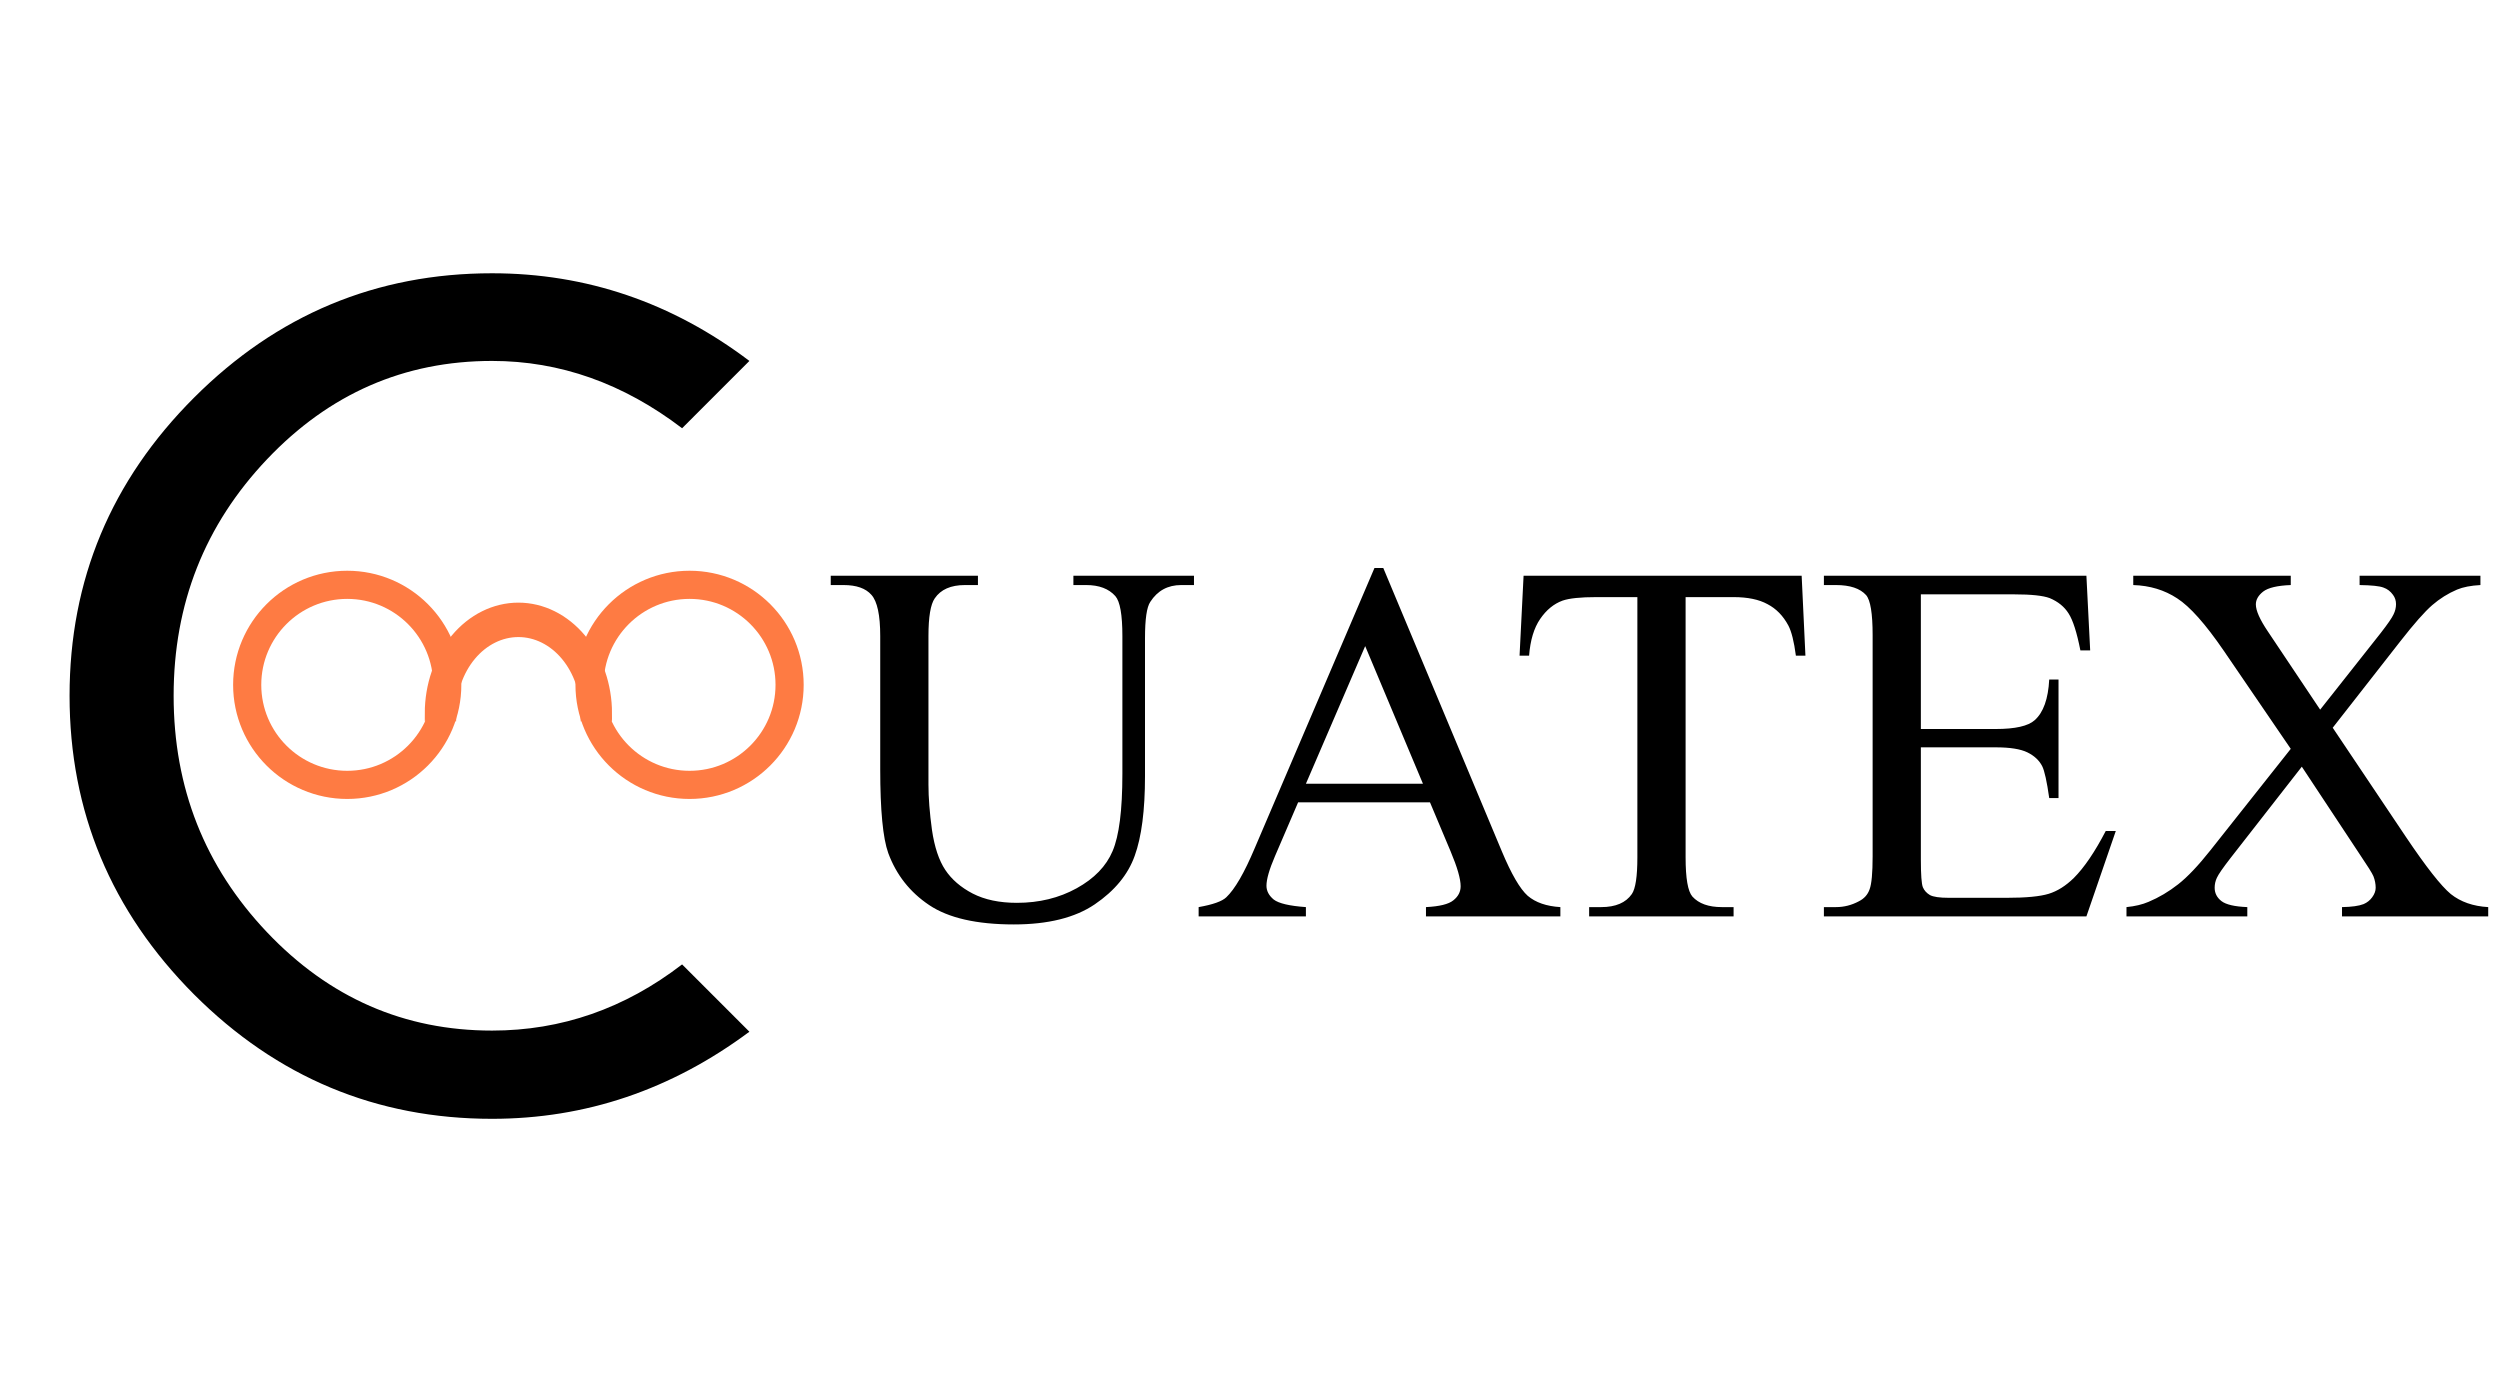 <svg width="311" height="174" viewBox="0 0 311 174" fill="none" xmlns="http://www.w3.org/2000/svg">
<path d="M24.133 123.702C13.814 113.336 8.654 100.953 8.654 86.553C8.654 72.153 13.814 59.793 24.133 49.474C34.452 39.154 46.812 33.995 61.212 33.995C72.939 33.995 83.61 37.63 93.225 44.9L84.853 53.273C77.535 47.691 69.655 44.9 61.212 44.9C50.283 44.9 40.949 48.981 33.209 57.143C25.47 65.304 21.6 75.108 21.6 86.553C21.6 97.998 25.47 107.801 33.209 115.963C40.949 124.124 50.283 128.205 61.212 128.205C69.843 128.205 77.723 125.461 84.853 119.973L93.225 128.346C83.516 135.569 72.845 139.181 61.212 139.181C46.812 139.181 34.452 134.021 24.133 123.702Z" fill="black"/>
<circle cx="43.195" cy="85.195" r="12.444" stroke="#FE7B43" stroke-width="3.502"/>
<circle cx="85.782" cy="85.195" r="12.444" stroke="#FE7B43" stroke-width="3.502"/>
<mask id="path-4-outside-1_1001_12" maskUnits="userSpaceOnUse" x="51.842" y="73.968" width="25" height="16" fill="black">
<rect fill="white" x="51.842" y="73.968" width="25" height="16"/>
<path d="M75.135 88.744C75.135 85.356 74.013 82.106 72.017 79.71C70.02 77.314 67.312 75.968 64.489 75.968C61.665 75.968 58.957 77.314 56.96 79.71C54.964 82.106 53.842 85.356 53.842 88.744H55.743C55.743 85.961 56.664 83.292 58.304 81.323C59.945 79.355 62.169 78.25 64.489 78.25C66.808 78.25 69.032 79.355 70.672 81.323C72.313 83.292 73.234 85.961 73.234 88.744H75.135Z"/>
</mask>
<path d="M75.135 88.744C75.135 85.356 74.013 82.106 72.017 79.71C70.02 77.314 67.312 75.968 64.489 75.968C61.665 75.968 58.957 77.314 56.96 79.71C54.964 82.106 53.842 85.356 53.842 88.744H55.743C55.743 85.961 56.664 83.292 58.304 81.323C59.945 79.355 62.169 78.25 64.489 78.25C66.808 78.25 69.032 79.355 70.672 81.323C72.313 83.292 73.234 85.961 73.234 88.744H75.135Z" fill="#FE7B43"/>
<path d="M75.135 88.744C75.135 85.356 74.013 82.106 72.017 79.71C70.02 77.314 67.312 75.968 64.489 75.968C61.665 75.968 58.957 77.314 56.96 79.71C54.964 82.106 53.842 85.356 53.842 88.744H55.743C55.743 85.961 56.664 83.292 58.304 81.323C59.945 79.355 62.169 78.25 64.489 78.25C66.808 78.25 69.032 79.355 70.672 81.323C72.313 83.292 73.234 85.961 73.234 88.744H75.135Z" stroke="#FE7B43" stroke-width="2.001" mask="url(#path-4-outside-1_1001_12)"/>
<path d="M133.531 72.781V71.625H148.531V72.781H146.938C145.271 72.781 143.99 73.479 143.094 74.875C142.656 75.521 142.438 77.021 142.438 79.375V96.562C142.438 100.813 142.01 104.115 141.156 106.469C140.323 108.802 138.667 110.813 136.188 112.5C133.729 114.167 130.375 115 126.125 115C121.5 115 117.99 114.198 115.594 112.594C113.198 110.99 111.5 108.833 110.5 106.125C109.833 104.271 109.5 100.792 109.5 95.688V79.125C109.5 76.521 109.135 74.812 108.406 74C107.698 73.188 106.542 72.781 104.938 72.781H103.344V71.625H121.656V72.781H120.031C118.281 72.781 117.031 73.333 116.281 74.438C115.76 75.188 115.5 76.75 115.5 79.125V97.594C115.5 99.24 115.646 101.125 115.938 103.25C116.25 105.375 116.802 107.031 117.594 108.219C118.385 109.406 119.521 110.385 121 111.156C122.5 111.927 124.333 112.313 126.5 112.313C129.271 112.313 131.75 111.708 133.938 110.5C136.125 109.292 137.615 107.75 138.406 105.875C139.219 103.979 139.625 100.781 139.625 96.281V79.125C139.625 76.479 139.333 74.823 138.75 74.156C137.938 73.24 136.729 72.781 135.125 72.781H133.531ZM177.891 99.812H161.485L158.61 106.5C157.902 108.146 157.548 109.375 157.548 110.188C157.548 110.833 157.85 111.406 158.454 111.906C159.079 112.385 160.412 112.698 162.454 112.844V114H149.11V112.844C150.881 112.531 152.027 112.125 152.548 111.625C153.61 110.625 154.787 108.594 156.079 105.531L170.985 70.656H172.079L186.829 105.906C188.016 108.74 189.089 110.583 190.048 111.438C191.027 112.271 192.381 112.74 194.11 112.844V114H177.391V112.844C179.079 112.76 180.214 112.479 180.798 112C181.402 111.521 181.704 110.938 181.704 110.25C181.704 109.333 181.287 107.885 180.454 105.906L177.891 99.812ZM177.016 97.5L169.829 80.375L162.454 97.5H177.016ZM224.126 71.625L224.595 81.562H223.408C223.178 79.812 222.866 78.562 222.47 77.812C221.824 76.604 220.96 75.719 219.876 75.156C218.814 74.573 217.408 74.281 215.658 74.281H209.689V106.656C209.689 109.26 209.97 110.885 210.533 111.531C211.324 112.406 212.543 112.844 214.189 112.844H215.658V114H197.689V112.844H199.189C200.98 112.844 202.251 112.302 203.001 111.219C203.46 110.552 203.689 109.031 203.689 106.656V74.281H198.595C196.616 74.281 195.21 74.427 194.376 74.719C193.293 75.115 192.366 75.875 191.595 77C190.824 78.125 190.366 79.646 190.22 81.562H189.033L189.533 71.625H224.126ZM238.955 73.938V90.688H248.268C250.684 90.688 252.299 90.323 253.111 89.594C254.195 88.635 254.799 86.948 254.924 84.531H256.08V99.281H254.924C254.632 97.219 254.34 95.896 254.049 95.312C253.674 94.583 253.059 94.01 252.205 93.594C251.351 93.177 250.038 92.969 248.268 92.969H238.955V106.938C238.955 108.813 239.038 109.958 239.205 110.375C239.372 110.771 239.663 111.094 240.08 111.344C240.497 111.573 241.288 111.688 242.455 111.688H249.643C252.038 111.688 253.778 111.521 254.861 111.188C255.945 110.854 256.986 110.198 257.986 109.219C259.278 107.927 260.601 105.979 261.955 103.375H263.205L259.549 114H226.893V112.844H228.393C229.393 112.844 230.34 112.604 231.236 112.125C231.903 111.792 232.351 111.292 232.58 110.625C232.83 109.958 232.955 108.594 232.955 106.531V79C232.955 76.312 232.684 74.656 232.143 74.031C231.393 73.198 230.143 72.781 228.393 72.781H226.893V71.625H259.549L260.018 80.906H258.799C258.361 78.677 257.872 77.146 257.33 76.312C256.809 75.479 256.028 74.844 254.986 74.406C254.153 74.094 252.684 73.938 250.58 73.938H238.955ZM290.19 90.531L299.284 104.094C301.805 107.844 303.669 110.219 304.878 111.219C306.107 112.198 307.659 112.74 309.534 112.844V114H291.346V112.844C292.555 112.823 293.45 112.698 294.034 112.469C294.471 112.281 294.825 112 295.096 111.625C295.388 111.229 295.534 110.833 295.534 110.438C295.534 109.958 295.44 109.479 295.253 109C295.107 108.646 294.534 107.729 293.534 106.25L286.346 95.375L277.471 106.75C276.534 107.958 275.971 108.771 275.784 109.188C275.596 109.583 275.503 110 275.503 110.438C275.503 111.104 275.784 111.656 276.346 112.094C276.909 112.531 277.982 112.781 279.565 112.844V114H264.534V112.844C265.596 112.74 266.513 112.521 267.284 112.188C268.575 111.646 269.805 110.917 270.971 110C272.138 109.083 273.471 107.677 274.971 105.781L284.971 93.156L276.628 80.938C274.357 77.625 272.43 75.458 270.846 74.438C269.263 73.396 267.44 72.844 265.378 72.781V71.625H284.971V72.781C283.305 72.844 282.159 73.115 281.534 73.594C280.93 74.073 280.628 74.604 280.628 75.188C280.628 75.958 281.128 77.083 282.128 78.562L288.628 88.281L296.159 78.75C297.034 77.625 297.565 76.854 297.753 76.438C297.961 76.021 298.065 75.594 298.065 75.156C298.065 74.719 297.94 74.333 297.69 74C297.378 73.562 296.982 73.26 296.503 73.094C296.023 72.906 295.034 72.802 293.534 72.781V71.625H308.565V72.781C307.378 72.844 306.409 73.031 305.659 73.344C304.534 73.823 303.503 74.469 302.565 75.281C301.628 76.094 300.305 77.594 298.596 79.781L290.19 90.531Z" fill="black"/>
</svg>
